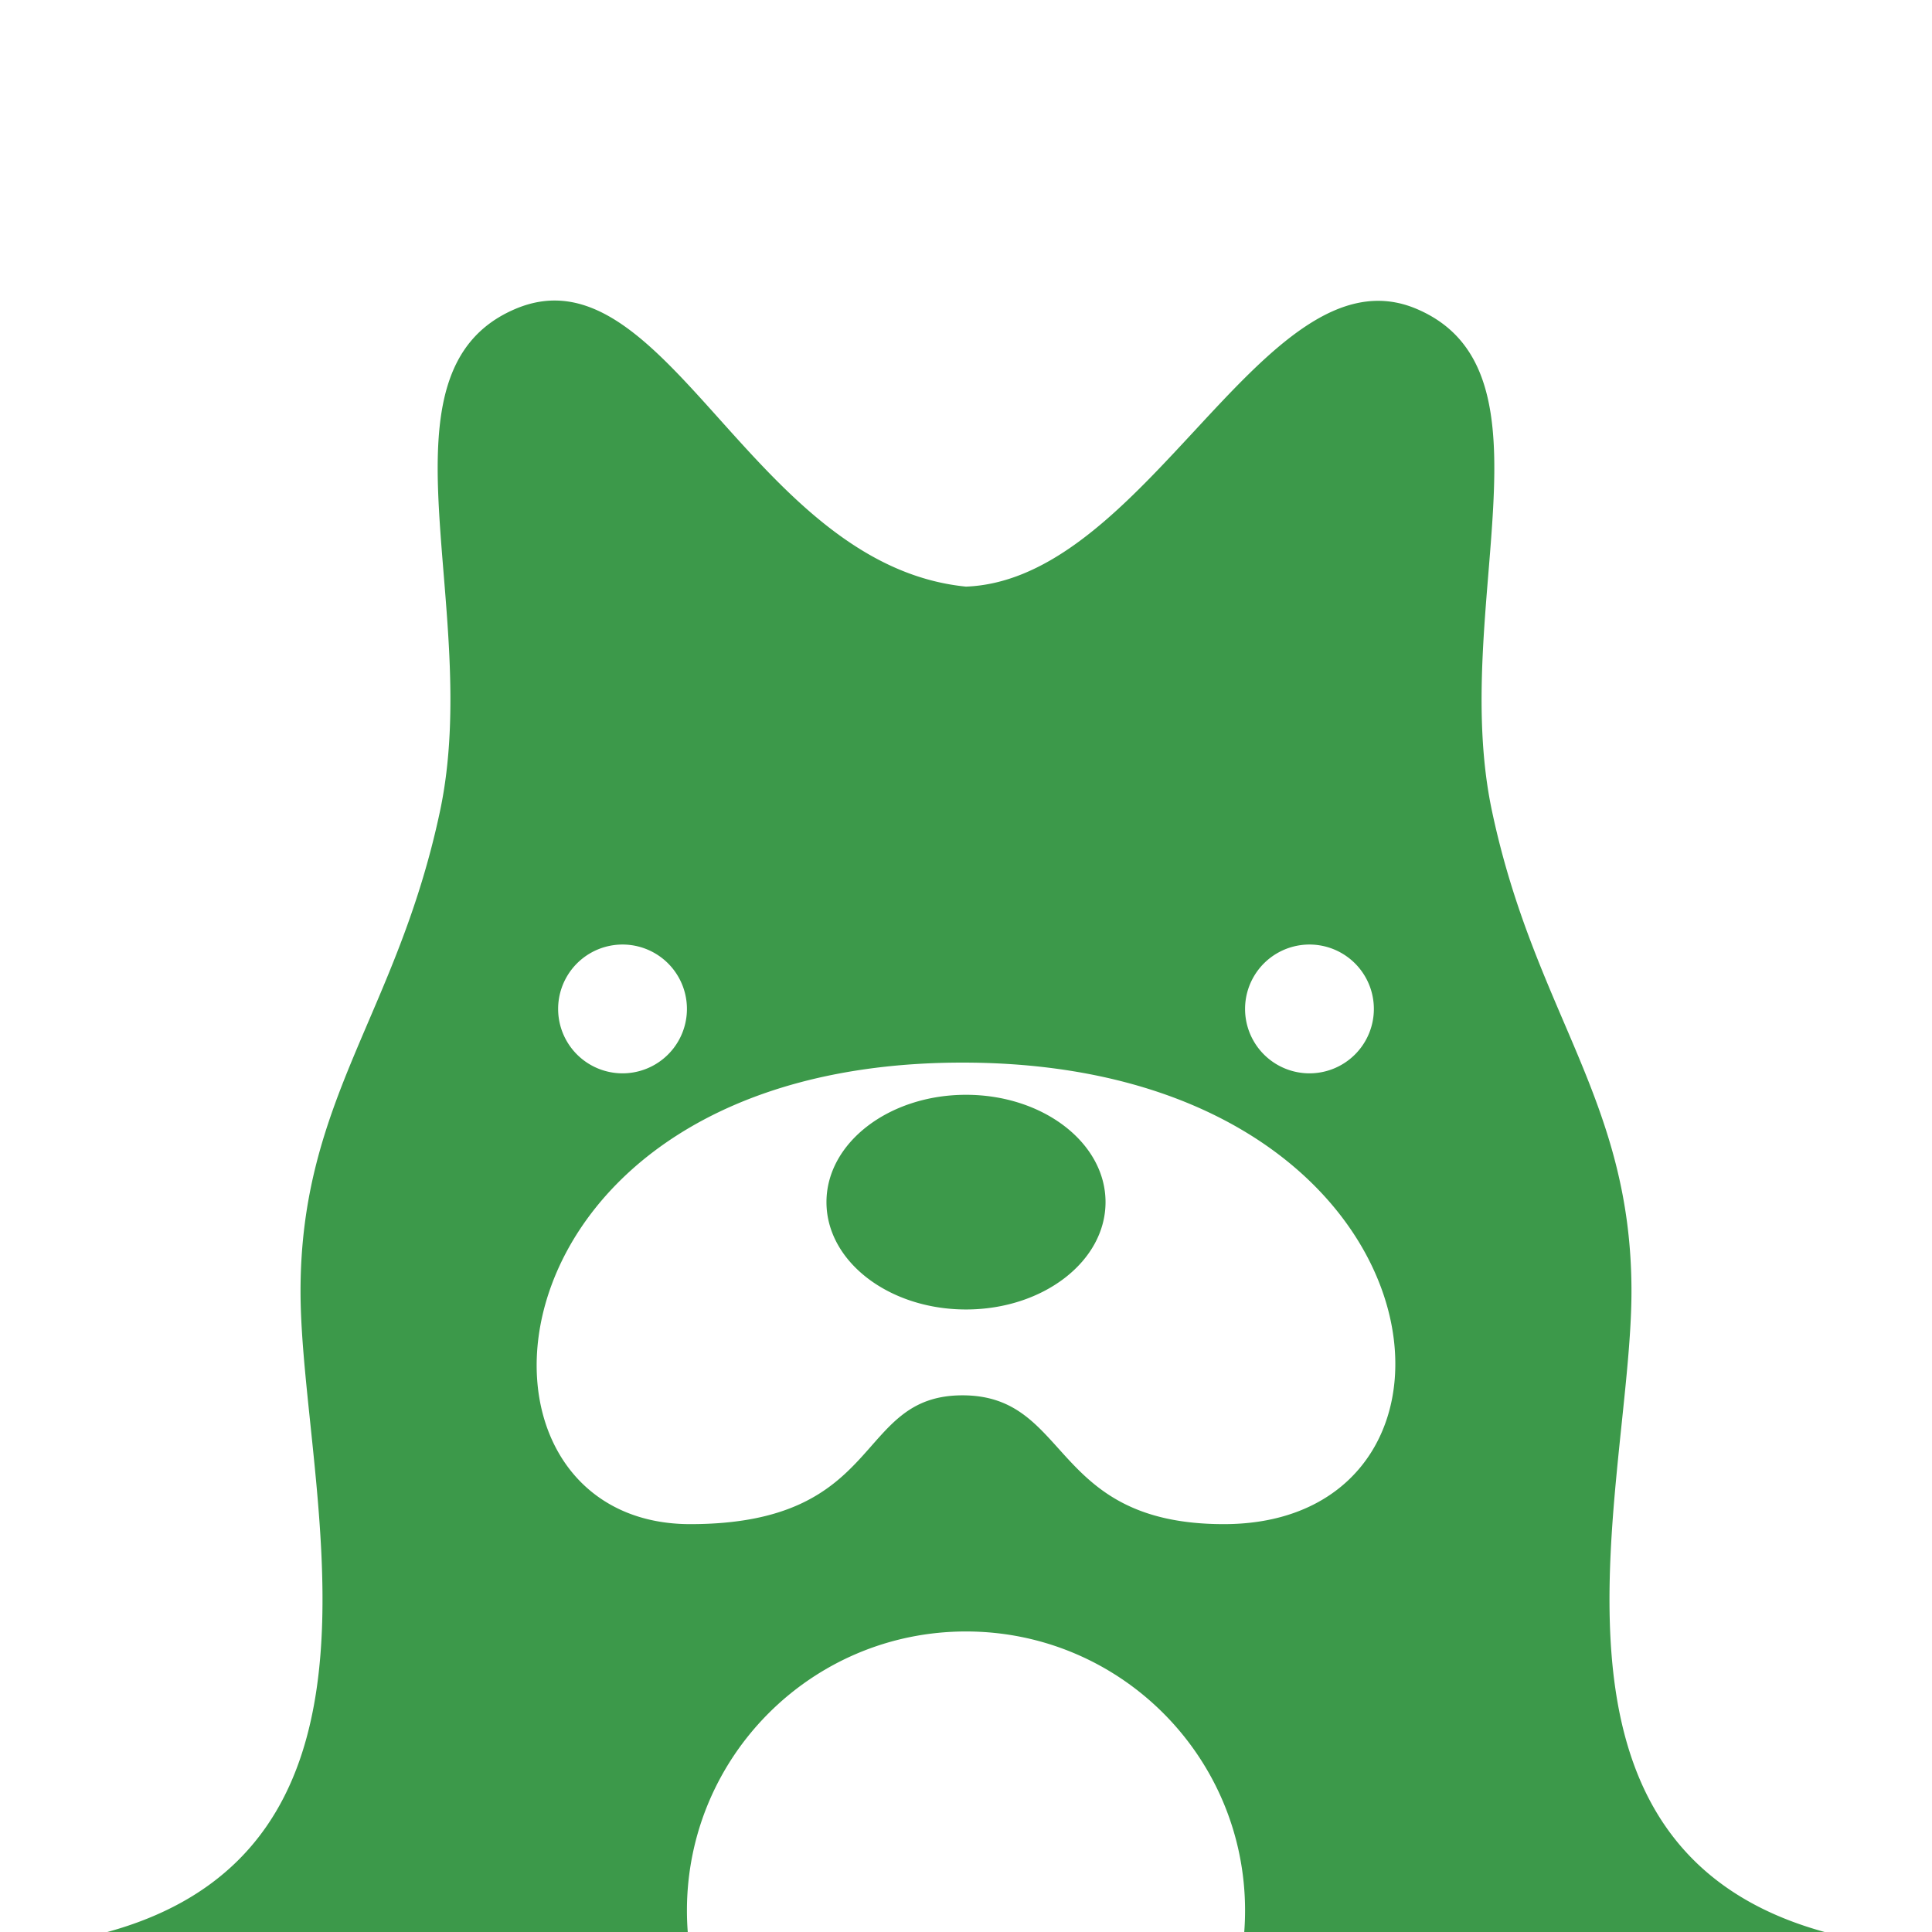 <?xml version="1.0" ?>
<svg xmlns="http://www.w3.org/2000/svg" viewBox="0 0 90 90">
	<g fill="none" fill-rule="evenodd">
		<path fill="#FFF" d="M0 0h90v90H0z"/>
		<path d="M45 27.327c3.687-.142 6.81-3.155 9.734-6.279l.486-.521.483-.52c3.447-3.72 6.67-7.16 10.297-5.613 6.82 2.908 1.5 13.927 3.5 23.378 2 9.45 6.5 13.43 6.5 22.383 0 2.328-.372 5.194-.667 8.23l-.067.705C74.488 77.566 74.56 87.135 85 90H57.962c.025-.33.038-.663.038-1 0-7.18-5.82-13-13-13s-13 5.82-13 13c0 .337.013.67.038 1H5c10.44-2.865 10.512-12.434 9.734-20.91l-.067-.704c-.295-3.037-.667-5.903-.667-8.23 0-8.954 4.5-12.933 6.5-22.384 2-9.45-3.32-20.47 3.5-23.378 7-2.985 11 11.938 21 12.933ZM44.836 49.5C22.006 49.5 20.484 71 32.153 71c9.132 0 7.61-6 12.683-6 5.073 0 4.059 6 12.176 6 13.19 0 10.654-21.5-12.176-21.5ZM45 51c3.59 0 6.5 2.239 6.5 5s-2.91 5-6.5 5-6.5-2.239-6.5-5 2.91-5 6.5-5Zm-16-7a3 3 0 1 0 0 6 3 3 0 0 0 0-6Zm32 0a3 3 0 1 0 0 6 3 3 0 0 0 0-6Z" fill="#3C994A"/>
	</g>
</svg>